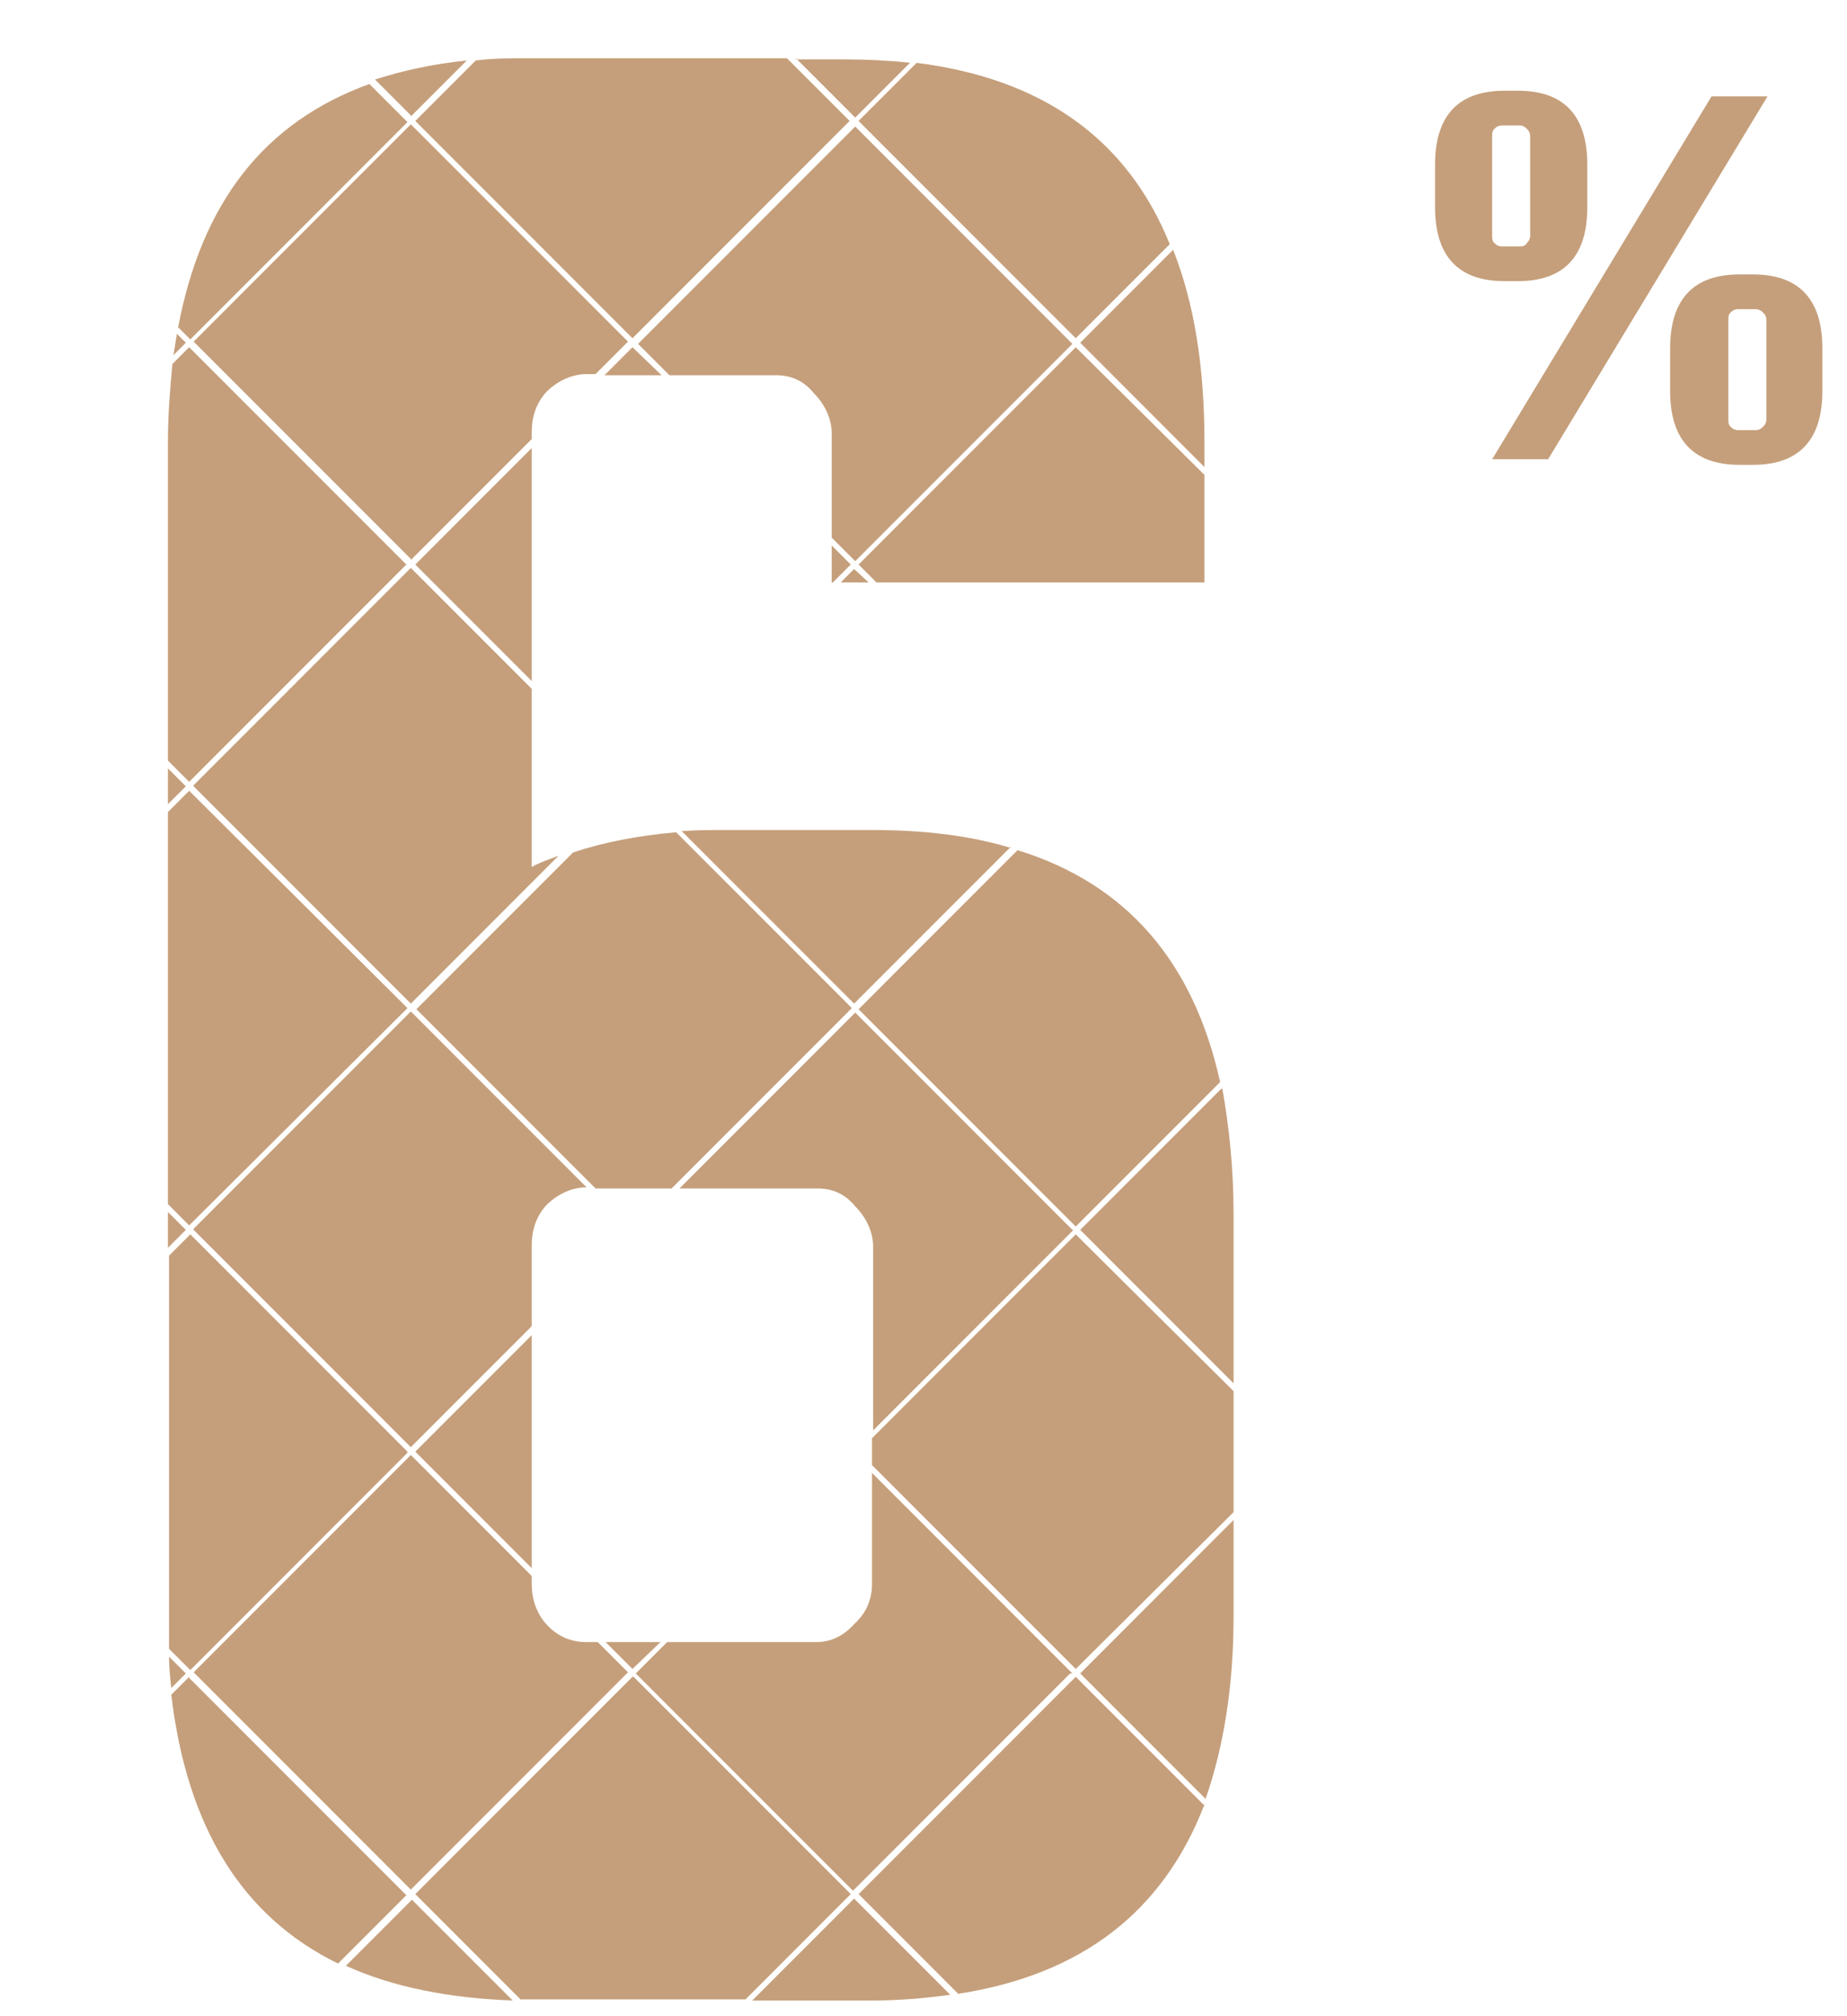 <?xml version="1.0" encoding="UTF-8"?>
<svg xmlns="http://www.w3.org/2000/svg" version="1.1" viewBox="0 0 165 180">
  <defs>
    <style>
      .cls-1 {
        fill: none;
      }

      .cls-2 {
        fill: #c59f7b;
      }
    </style>
  </defs>
  <!-- Generator: Adobe Illustrator 28.7.1, SVG Export Plug-In . SVG Version: 1.2.0 Build 142)  -->
  <g>
    <g id="Layer_1">
      <rect class="cls-1" width="165" height="180"/>
      <path class="cls-2" d="M152.9,8.6h5l-19.6,32.4h-5l19.6-32.4ZM135.6,25.1h-1.2c-4.1,0-6.2-2.2-6.2-6.6v-3.8c0-4.4,2.1-6.6,6.2-6.6h1.2c4.1,0,6.2,2.2,6.2,6.6v3.8c0,4.4-2.1,6.6-6.2,6.6ZM133.3,21c0,.3,0,.5.2.7.2.2.4.3.7.3h1.6c.3,0,.5-.1.6-.3.2-.2.3-.4.3-.7v-8.8c0-.3-.1-.5-.3-.7-.2-.2-.4-.3-.6-.3h-1.6c-.3,0-.5.1-.7.3-.2.2-.2.4-.2.7v8.8ZM156.6,24.5c4.1,0,6.2,2.2,6.2,6.6v3.8c0,4.4-2.1,6.6-6.2,6.6h-1.2c-4.1,0-6.2-2.2-6.2-6.6v-3.8c0-4.4,2.1-6.6,6.2-6.6h1.2ZM157.8,37.4v-8.8c0-.3-.1-.5-.3-.7-.2-.2-.4-.3-.7-.3h-1.5c-.3,0-.5.1-.7.3-.2.2-.2.4-.2.7v8.8c0,.3,0,.5.2.7.2.2.4.3.7.3h1.5c.3,0,.5-.1.7-.3.2-.2.3-.4.3-.7Z"/>
      <g>
        <path class="cls-2" d="M95.8,109.8l-19.4-19.4-15.7,15.7h12.3c1.4,0,2.5.5,3.4,1.6,1,1,1.6,2.3,1.6,3.6v16.4l17.9-17.9Z"/>
        <path class="cls-2" d="M109,96.6c-2.4-10.8-8.4-17.7-18.1-20.7l-14.2,14.2,19.4,19.4,12.9-12.9Z"/>
        <path class="cls-2" d="M107.6,41.7v-2.2c0-6.7-.9-12.4-2.8-17.2l-8.3,8.3,11.1,11.1Z"/>
        <polygon class="cls-2" points="59 146.6 54.1 146.6 56.5 149 59 146.6"/>
        <polygon class="cls-2" points="47.5 119.2 37.1 129.6 47.5 140 47.5 119.2"/>
        <polygon class="cls-2" points="54 33.5 59.1 33.5 56.5 31 54 33.5"/>
        <polygon class="cls-2" points="47.5 60.8 47.5 40 37.1 50.4 47.5 60.8"/>
        <path class="cls-2" d="M71.1,5.2l5.3,5.3,4.9-4.9c-1.9-.2-3.9-.3-6-.3h-4.2Z"/>
        <path class="cls-2" d="M59.8,33.5h9.5c1.4,0,2.5.5,3.4,1.6,1,1,1.6,2.3,1.6,3.6v9.3l2.1,2.1,19.4-19.4-19.4-19.4-19.4,19.4,2.9,2.9Z"/>
        <polygon class="cls-2" points="78.3 52 107.6 52 107.6 42.4 96.1 31 76.7 50.4 78.3 52"/>
        <path class="cls-2" d="M56.5,149.7l-19.4,19.4,9.4,9.4c.3,0,.5,0,.8,0h19.3l9.4-9.4-19.4-19.4Z"/>
        <path class="cls-2" d="M81.9,5.6l-5.2,5.2,19.4,19.4,8.4-8.4c-3.8-9.4-11.4-14.8-22.7-16.2Z"/>
        <path class="cls-2" d="M17.3,70.2l19.4,19.4,13.2-13.2c-.8.3-1.7.6-2.4,1v-15.9l-10.8-10.8-19.4,19.4Z"/>
        <path class="cls-2" d="M96.5,149.4l11.2,11.2c1.6-4.6,2.5-10,2.5-16.3v-8.6l-13.7,13.7Z"/>
        <path class="cls-2" d="M17.3,109.8l19.4,19.4,10.8-10.8v-7.2c0-1.4.4-2.6,1.3-3.6,1-1,2.3-1.6,3.6-1.6h0l-15.7-15.7-19.4,19.4Z"/>
        <path class="cls-2" d="M53.2,106.1h6.8l16.1-16.1-15.7-15.7c-3.4.3-6.5.9-9.2,1.8l-14,14,16.1,16.1Z"/>
        <polygon class="cls-2" points="75.1 52 77.6 52 76.3 50.8 75.1 52"/>
        <path class="cls-2" d="M90.3,75.7c-3.6-1.1-7.8-1.6-12.4-1.6h-13c-1.4,0-2.7,0-4,.1l15.4,15.4,14-14Z"/>
        <polygon class="cls-2" points="74.3 48.7 74.3 52 74.4 52 76 50.4 74.3 48.7"/>
        <path class="cls-2" d="M15.4,32.5c-.2,2.2-.4,4.5-.4,7v28.4l1.9,1.9,19.4-19.4-19.4-19.4-1.6,1.6Z"/>
        <path class="cls-2" d="M15.1,147.9c0,.9.1,1.9.2,2.8l1.3-1.3-1.5-1.5Z"/>
        <path class="cls-2" d="M16.9,149.7l-1.6,1.6c1.4,11.8,6.3,19.8,14.9,24l6.1-6.1-19.4-19.4Z"/>
        <path class="cls-2" d="M36.7,50l10.8-10.8v-.6c0-1.4.4-2.6,1.3-3.6,1-1,2.3-1.6,3.6-1.6h.8l2.9-2.9-19.4-19.4-19.4,19.4,19.4,19.4Z"/>
        <path class="cls-2" d="M107.5,161.1l-11.4-11.4-19.4,19.4,8.9,8.9c11-1.7,18.3-7.3,22-16.9Z"/>
        <path class="cls-2" d="M84.9,178.1l-8.6-8.6-9.1,9.1h10.6c2.5,0,4.8-.2,7-.5Z"/>
        <path class="cls-2" d="M15.9,29.2l1.1,1.1,19.4-19.4-3.4-3.4c-9.4,3.4-15,10.6-17.1,21.8Z"/>
        <path class="cls-2" d="M16.6,30.6l-.8-.8c-.1.6-.2,1.3-.3,1.9l1.1-1.1Z"/>
        <path class="cls-2" d="M36.7,10.4l5-5c-3,.3-5.7.9-8.2,1.7l3.2,3.2Z"/>
        <path class="cls-2" d="M95.8,149.4l-17.9-17.9v9.9c0,1.4-.5,2.6-1.6,3.6-.9,1-2,1.6-3.4,1.6h-13.3l-2.8,2.8,19.4,19.4,19.4-19.4Z"/>
        <polygon class="cls-2" points="15 71.8 16.6 70.2 15 68.6 15 71.8"/>
        <path class="cls-2" d="M36.4,129.6l-19.4-19.4-1.9,1.9v32.2c0,1,0,1.9,0,2.9l1.9,1.9,19.4-19.4Z"/>
        <polygon class="cls-2" points="15 108.2 15 111.4 16.6 109.8 15 108.2"/>
        <path class="cls-2" d="M56.2,149.4l-2.8-2.8h-1c-1.4,0-2.6-.5-3.6-1.6-.9-1-1.3-2.3-1.3-3.6v-.7l-10.8-10.8-19.4,19.4,19.4,19.4,19.4-19.4Z"/>
        <path class="cls-2" d="M45.8,178.6l-9-9-5.9,5.9c4.2,1.9,9.2,2.9,15,3.1Z"/>
        <polygon class="cls-2" points="110.2 135 110.2 124.2 96.1 110.2 77.9 128.4 77.9 130.8 96.1 149 110.2 135"/>
        <path class="cls-2" d="M109.1,97.2l-12.6,12.6,13.7,13.7v-15.1c0-4.1-.4-7.8-1-11.2Z"/>
        <polygon class="cls-2" points="15 72.5 15 107.5 16.9 109.4 36.4 90 16.9 70.6 15 72.5"/>
        <path class="cls-2" d="M56.5,30.2l19.4-19.4-5.6-5.6h-23.1c-1.6,0-3.2,0-4.7.2l-5.4,5.4,19.4,19.4Z"/>
      </g>
    </g>
  </g>
</svg>